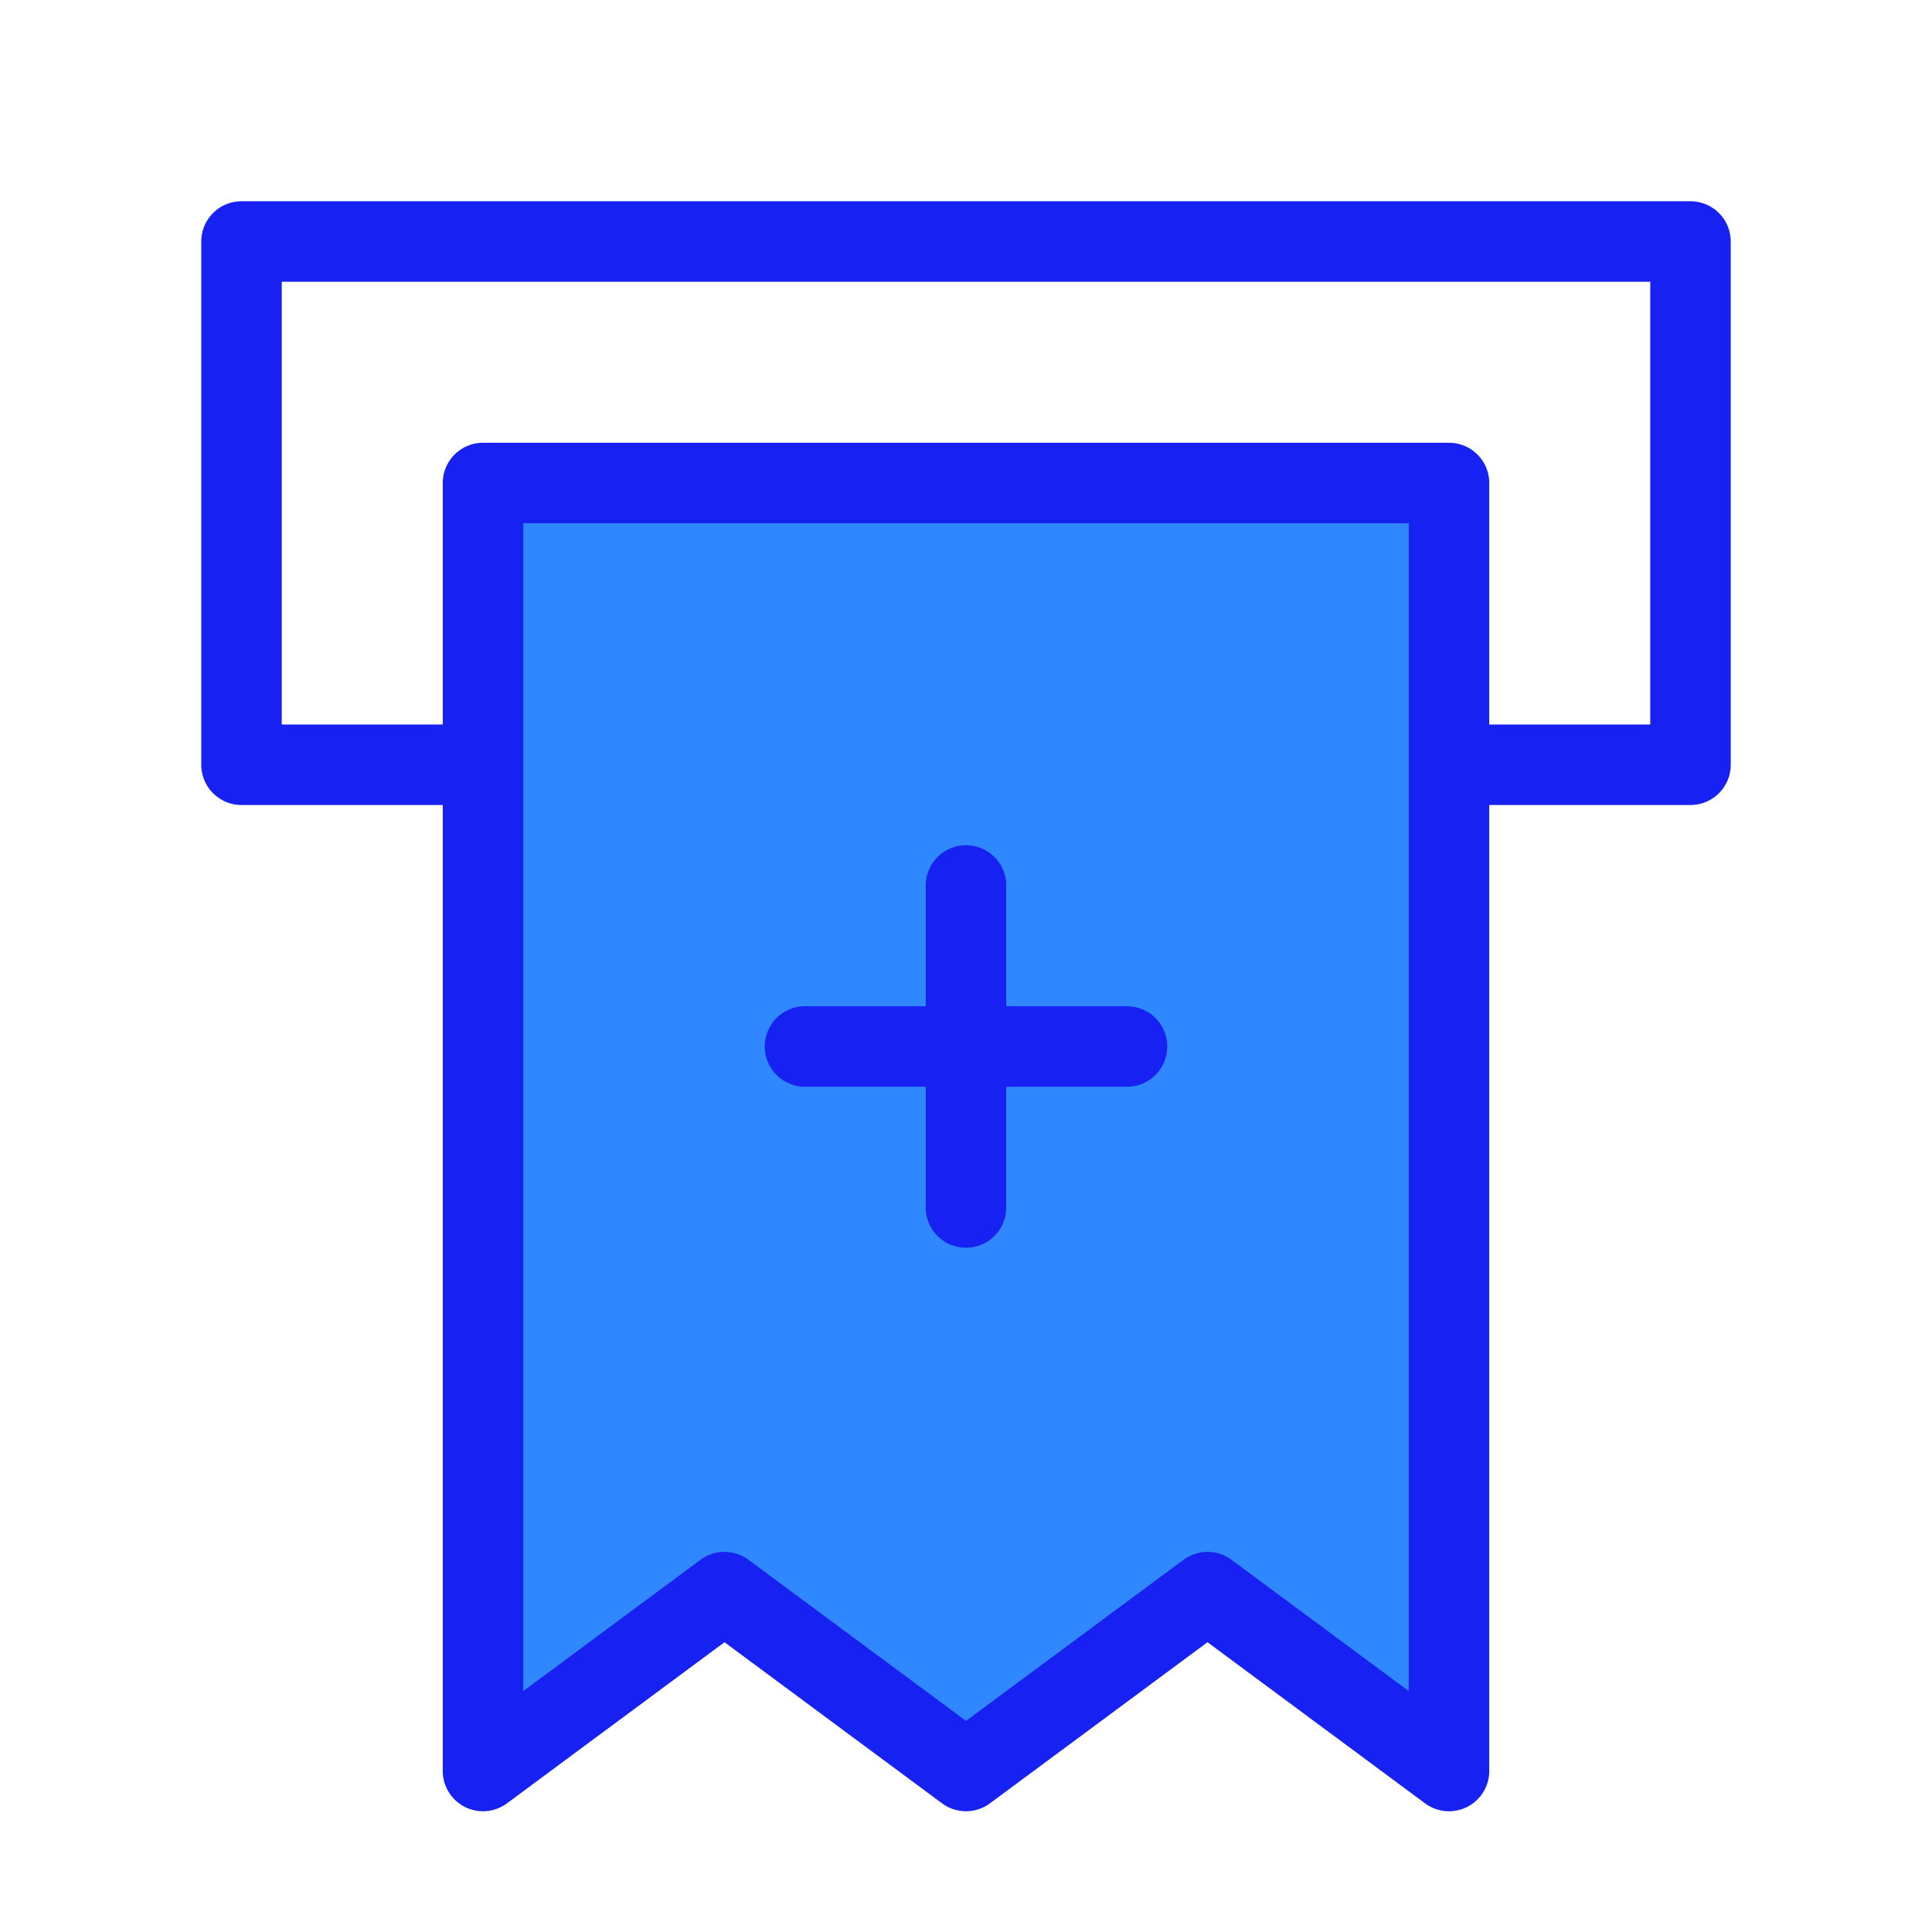 <?xml version="1.0" encoding="UTF-8"?><svg width="24" height="24" viewBox="0 0 48 48" fill="none" xmlns="http://www.w3.org/2000/svg"><path d="M12 19H6V6H42V19H36" stroke="#1721F1" stroke-width="2" stroke-linecap="round" stroke-linejoin="round"/><path d="M12 12H36V44L30 39.556L24 44L18 39.556L12 44V12Z" fill="#2F88FF" stroke="#1721F1" stroke-width="2" stroke-linecap="round" stroke-linejoin="round"/><path d="M20 26H28" stroke="#1721F1" stroke-width="2" stroke-linecap="round"/><path d="M24 22L24 30" stroke="#1721F1" stroke-width="2" stroke-linecap="round"/></svg>